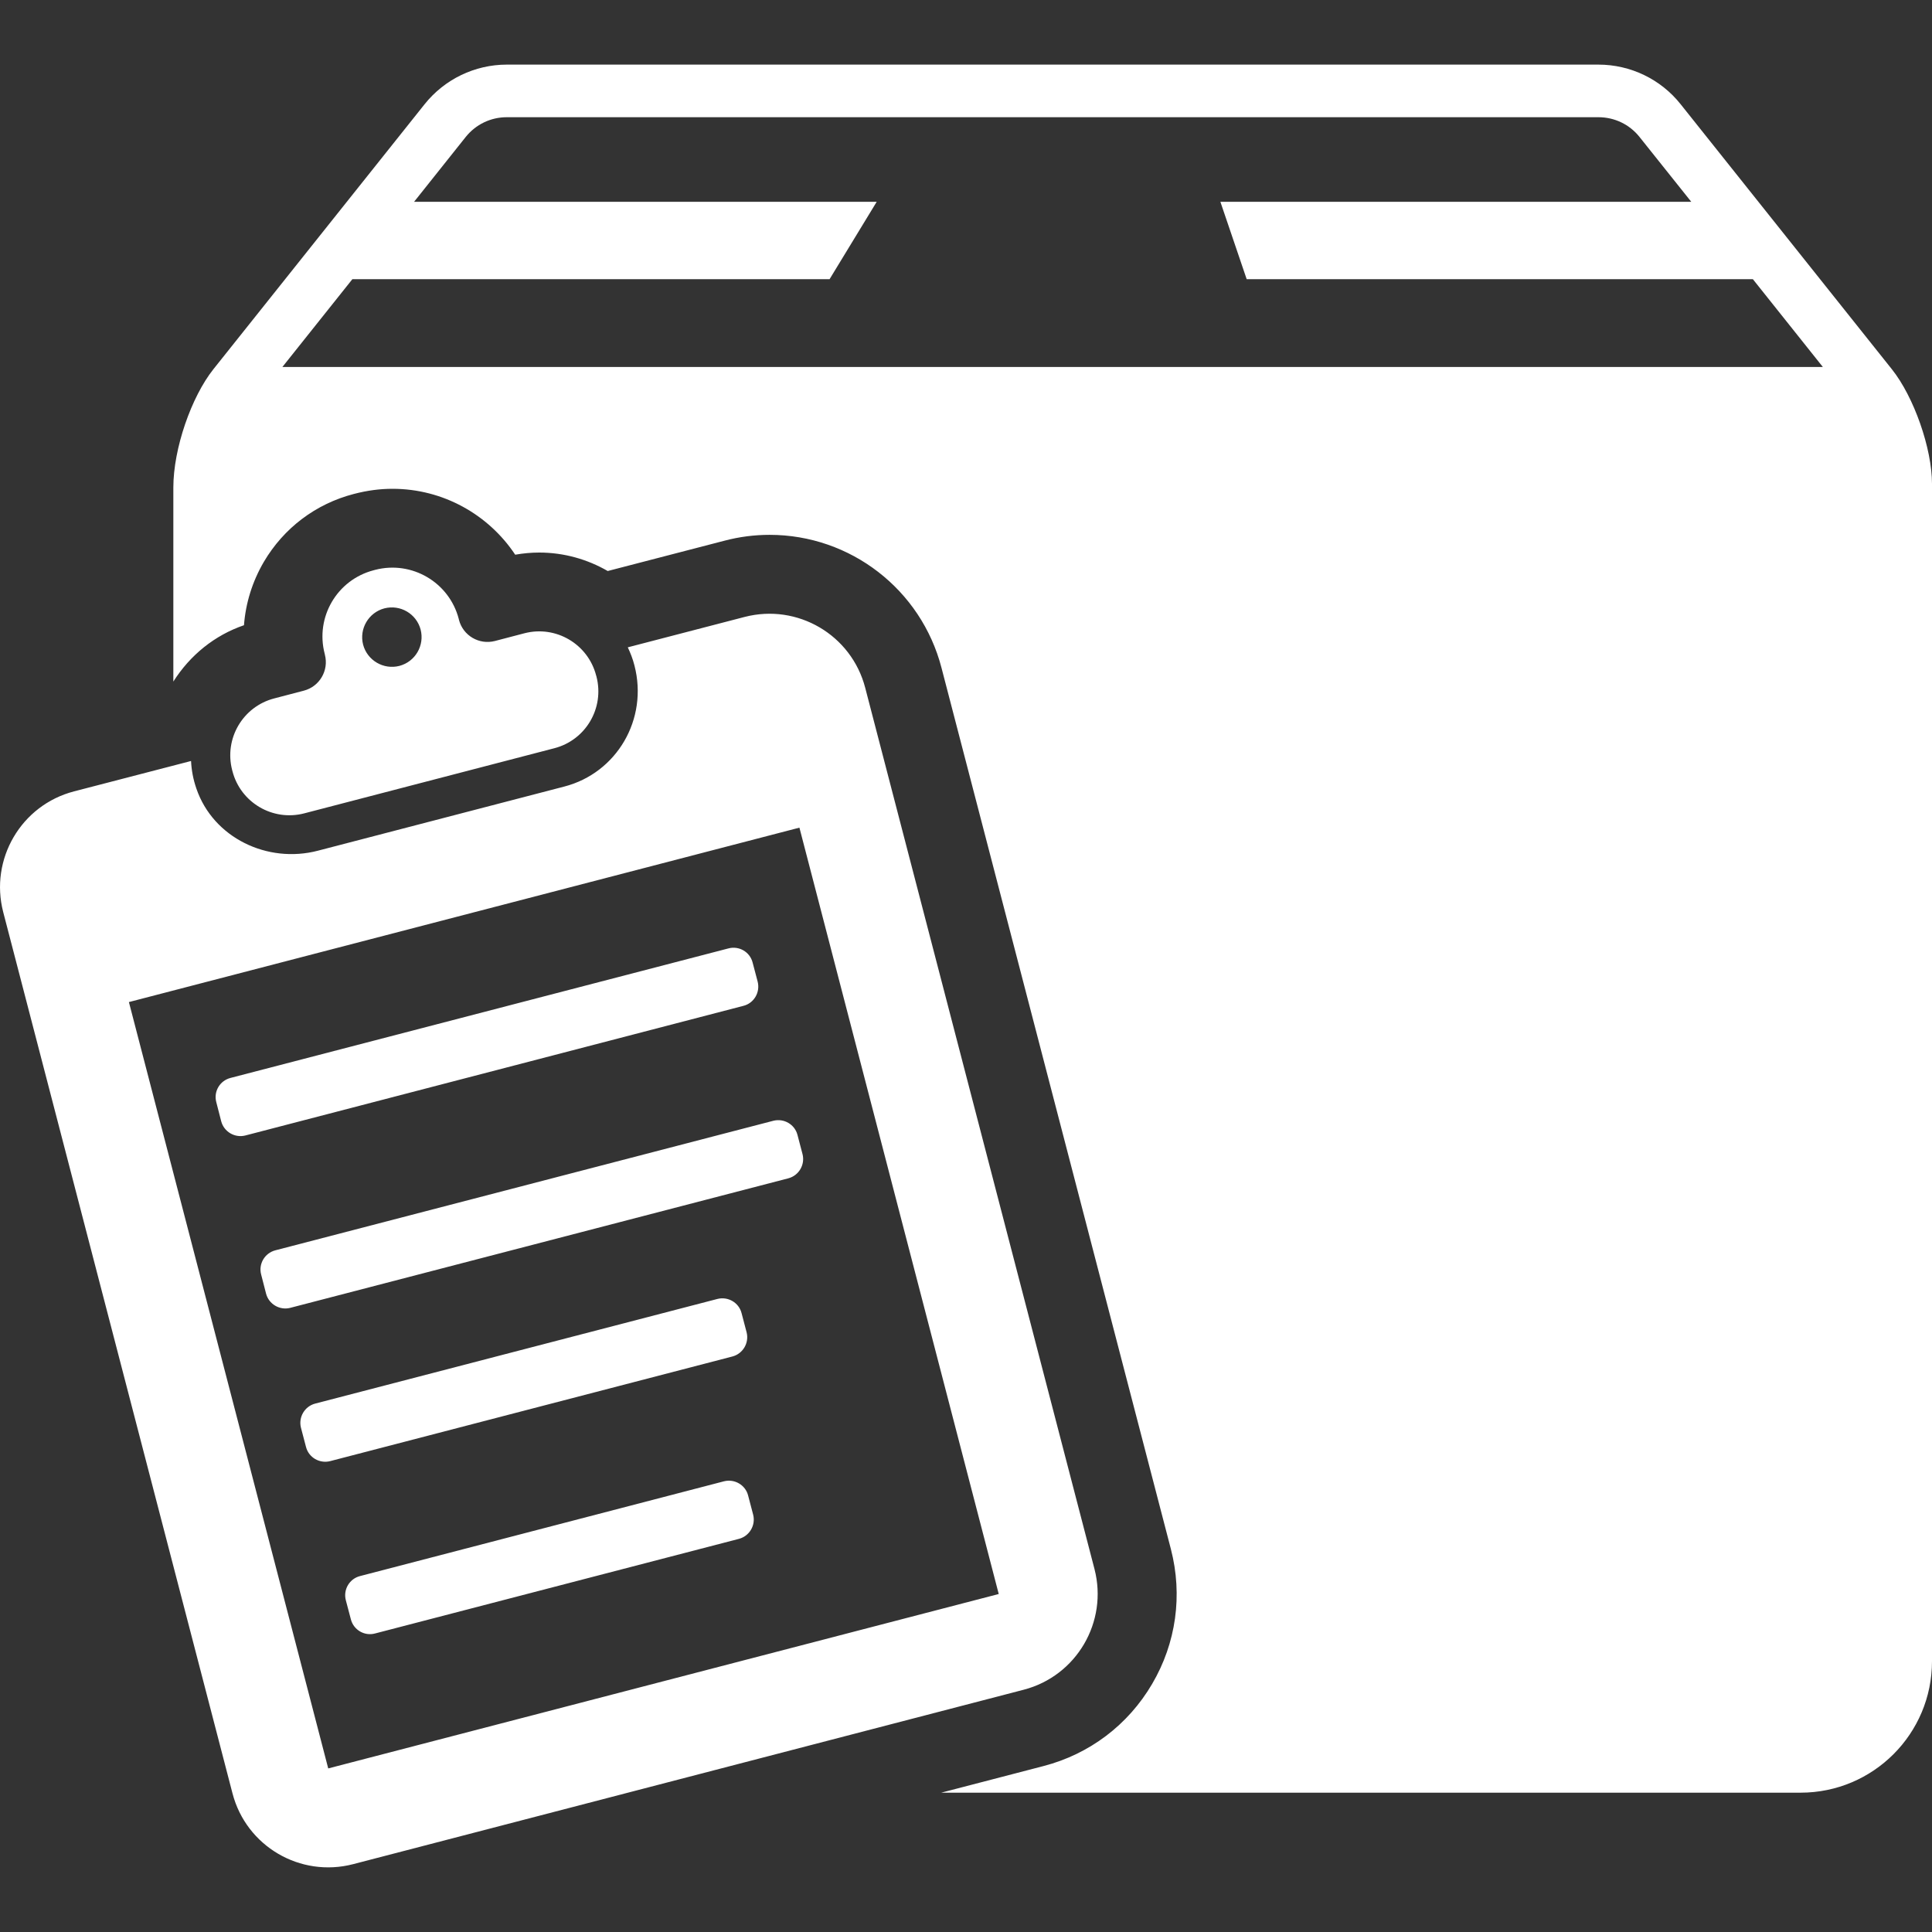 <svg width="18" height="18" viewBox="0 0 18 18" fill="none" xmlns="http://www.w3.org/2000/svg">
<rect x="0" y="0" width="18" height="18" fill="#333333" stroke="none"/>
<g clip-path="url(#clip0_818_164793)">
<path d="M17.626 3.44L15.658 0.971C15.473 0.738 15.191 0.602 14.892 0.602H4.722C4.424 0.602 4.142 0.738 3.956 0.971L1.988 3.44C1.783 3.698 1.615 4.179 1.615 4.542V6.35C1.771 6.104 1.999 5.919 2.273 5.825C2.289 5.618 2.351 5.418 2.458 5.235C2.644 4.919 2.942 4.694 3.297 4.602C3.424 4.569 3.54 4.554 3.657 4.554C4.126 4.554 4.551 4.793 4.8 5.168C4.874 5.155 4.949 5.148 5.024 5.148C5.255 5.148 5.473 5.211 5.662 5.32L6.752 5.037C6.889 5.001 7.029 4.983 7.17 4.983C7.924 4.983 8.583 5.493 8.772 6.223L10.909 14.433C11.02 14.862 10.958 15.308 10.734 15.689C10.51 16.071 10.15 16.343 9.722 16.454L8.769 16.702H16.775C17.452 16.702 18 16.154 18 15.477L18 4.508C18 4.179 17.832 3.698 17.626 3.44ZM2.631 3.419L3.283 2.601H7.729L8.168 1.88H3.858L4.339 1.276C4.433 1.159 4.572 1.092 4.722 1.092H14.892C15.042 1.092 15.182 1.159 15.275 1.276L15.757 1.88H11.37L11.615 2.601H16.331L16.983 3.419H2.631ZM2.83 6.435L2.555 6.507C2.262 6.583 2.087 6.882 2.163 7.175L2.166 7.186C2.242 7.478 2.541 7.654 2.834 7.578L5.165 6.971C5.458 6.895 5.633 6.596 5.557 6.303L5.554 6.293C5.478 6 5.179 5.824 4.886 5.9L4.611 5.972C4.464 6.01 4.314 5.922 4.276 5.775L4.274 5.766C4.185 5.425 3.837 5.221 3.496 5.309L3.481 5.313C3.14 5.402 2.936 5.75 3.025 6.091L3.027 6.1C3.065 6.247 2.977 6.397 2.83 6.435ZM3.581 5.668C3.729 5.63 3.88 5.718 3.919 5.866C3.957 6.014 3.869 6.165 3.721 6.204C3.573 6.242 3.422 6.153 3.383 6.006C3.345 5.858 3.434 5.707 3.581 5.668ZM7.017 14.112C7.042 14.21 6.983 14.311 6.885 14.337L3.493 15.219C3.395 15.245 3.294 15.185 3.269 15.087L3.222 14.909C3.196 14.81 3.256 14.709 3.354 14.684L6.745 13.801C6.844 13.776 6.945 13.835 6.97 13.933L7.017 14.112ZM7.43 10.574L7.477 10.753C7.502 10.851 7.443 10.952 7.345 10.978L2.704 12.185C2.606 12.21 2.505 12.151 2.479 12.053L2.433 11.874C2.407 11.776 2.466 11.675 2.565 11.649L7.205 10.442C7.304 10.417 7.405 10.476 7.43 10.574ZM6.927 9.371L2.286 10.579C2.188 10.604 2.087 10.545 2.061 10.447L2.015 10.268C1.989 10.169 2.048 10.069 2.147 10.043L6.787 8.836C6.886 8.81 6.987 8.869 7.012 8.968L7.059 9.146C7.084 9.245 7.025 9.346 6.927 9.371ZM6.824 12.638L3.076 13.613C2.977 13.638 2.876 13.579 2.851 13.481L2.804 13.302C2.779 13.204 2.838 13.103 2.936 13.077L6.684 12.102C6.783 12.077 6.884 12.136 6.909 12.234L6.956 12.413C6.981 12.511 6.922 12.612 6.824 12.638ZM10.197 14.618L8.061 6.408C7.933 5.915 7.43 5.62 6.937 5.748L5.849 6.031C5.874 6.084 5.896 6.14 5.911 6.2C6.041 6.7 5.747 7.201 5.258 7.328L2.961 7.926C2.492 8.048 1.987 7.806 1.83 7.348C1.8 7.262 1.784 7.175 1.78 7.09L0.69 7.373C0.197 7.501 -0.098 8.005 0.03 8.498L2.166 16.708C2.294 17.201 2.797 17.496 3.29 17.368L9.537 15.743C10.03 15.615 10.325 15.111 10.197 14.618ZM3.058 16.476L1.201 9.336L7.448 7.711L9.305 14.851L3.058 16.476Z" fill="white"/>
</g>
<defs>
<clipPath id="clip0_818_164793">
<rect width="18" height="18" fill="white"/>
</clipPath>
</defs>
</svg>
